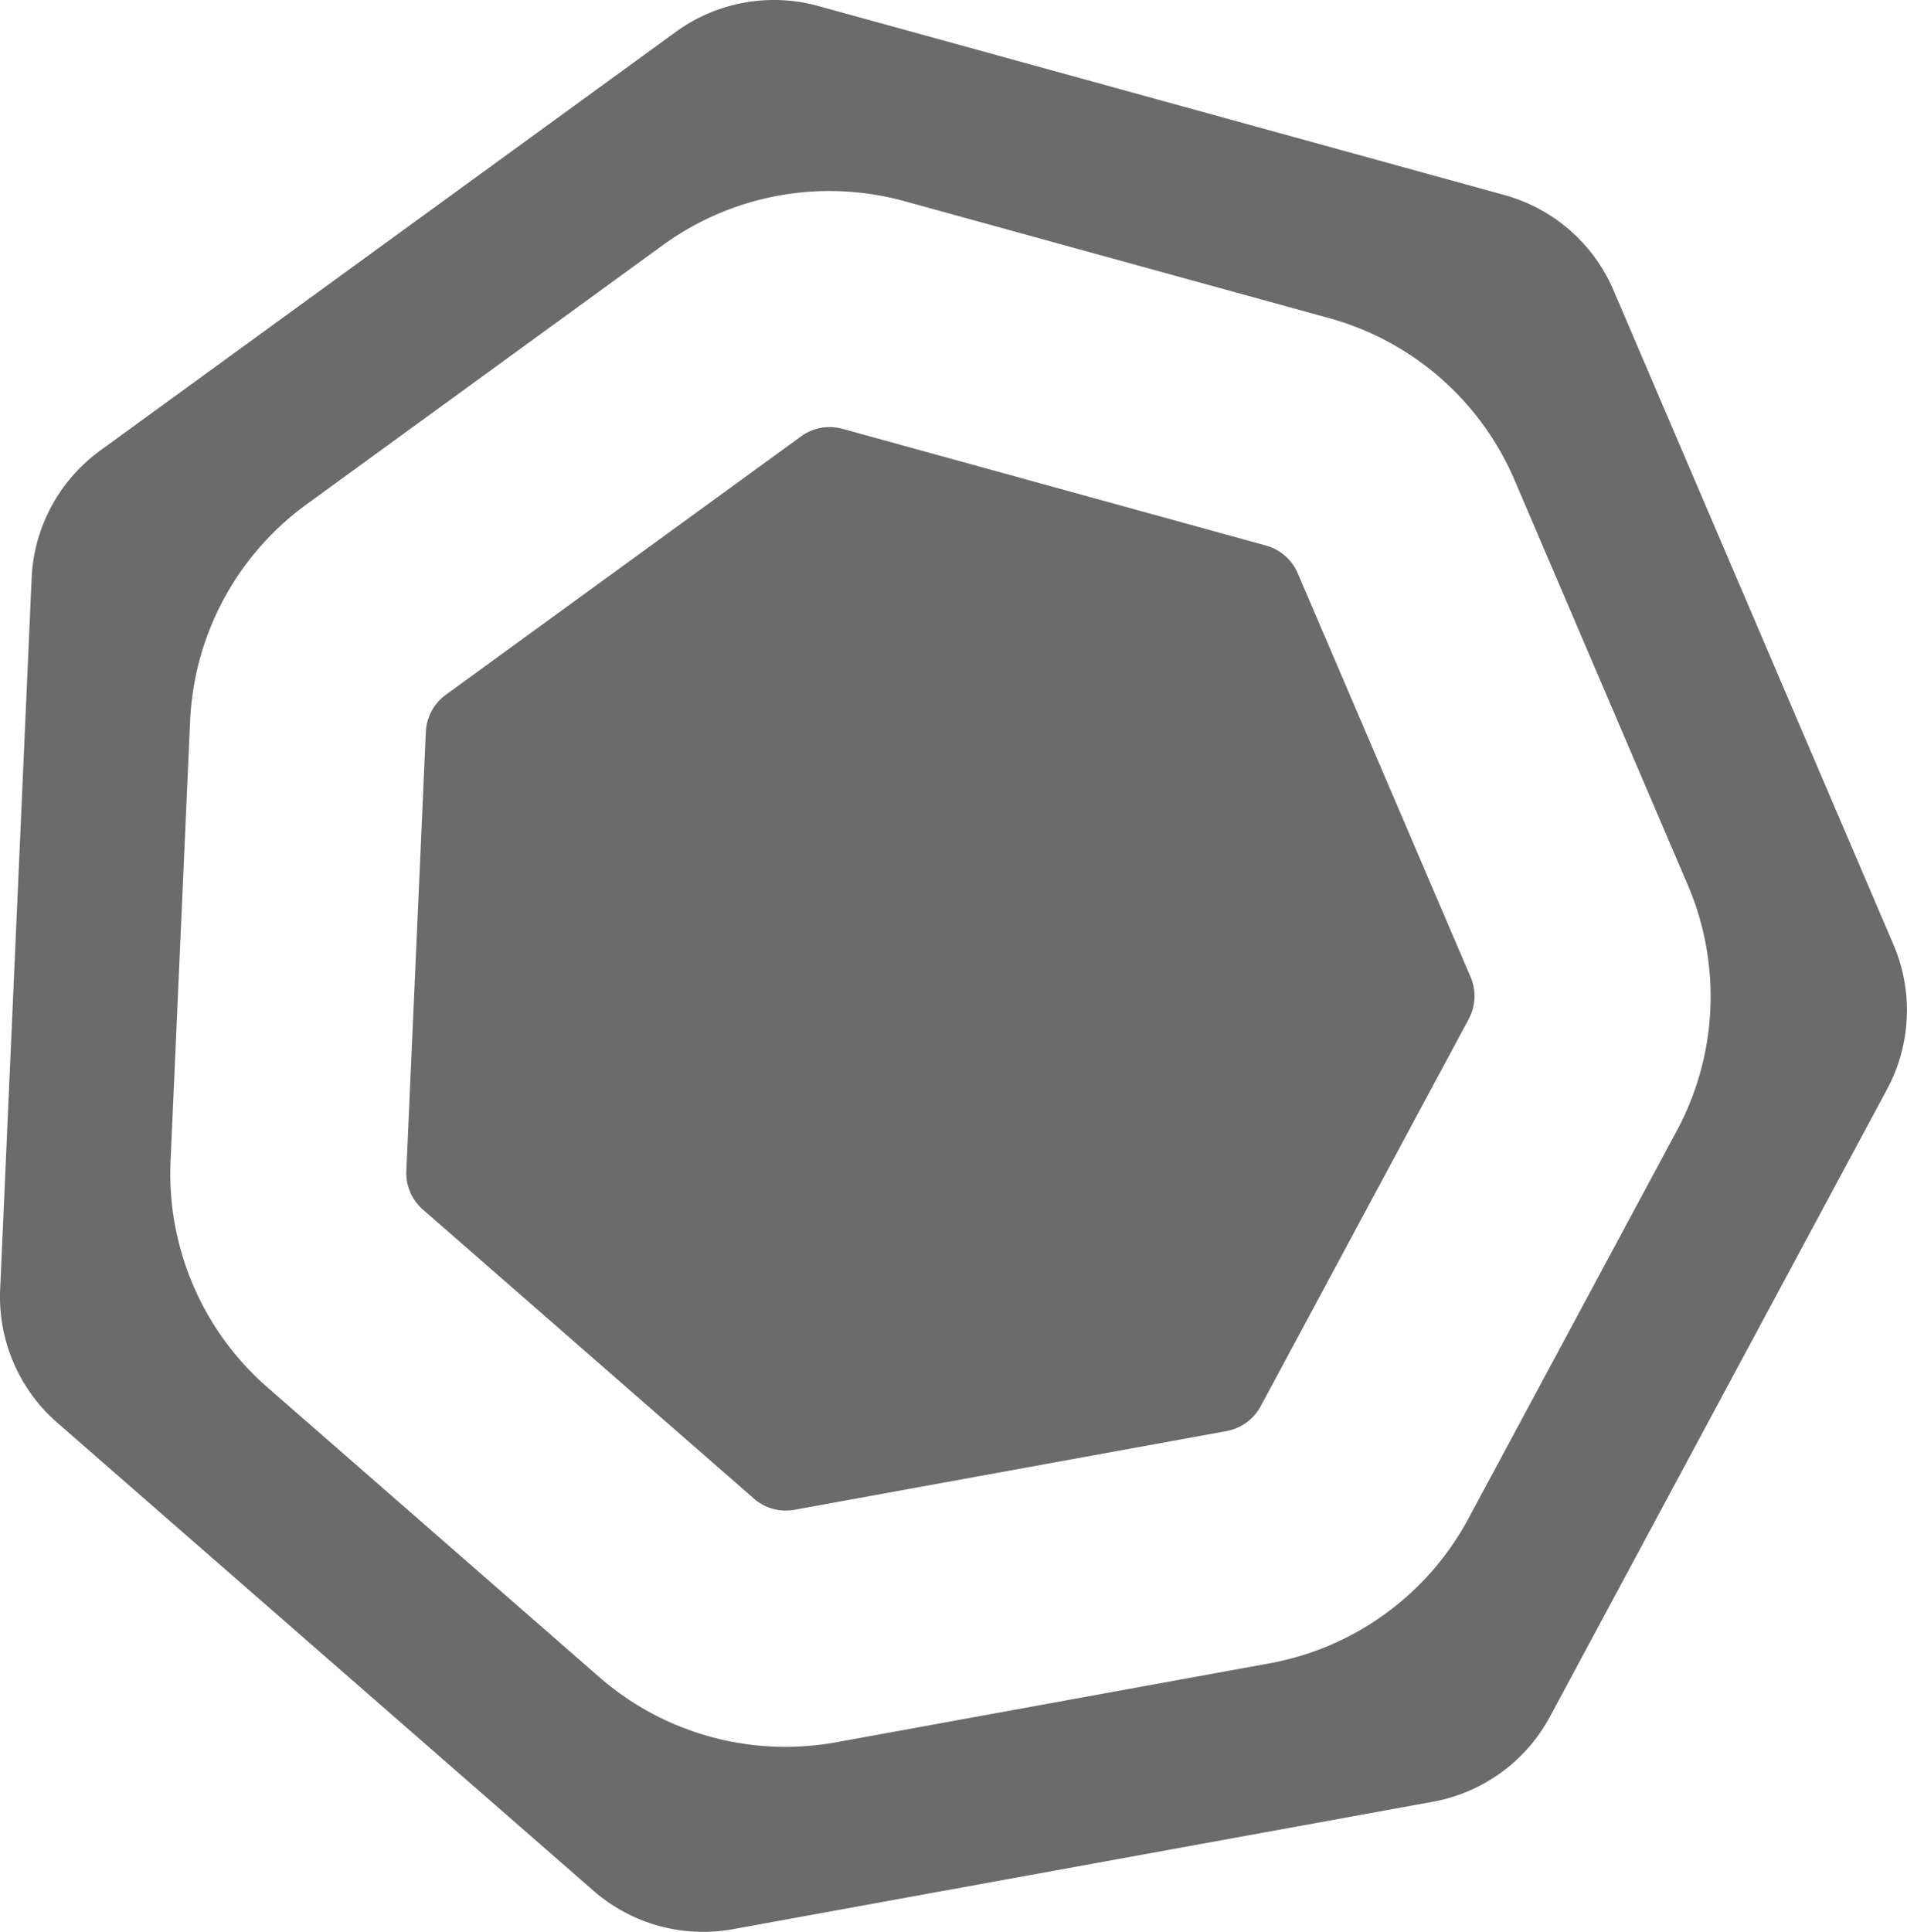 <svg id="Layer_2" data-name="Layer 2" xmlns="http://www.w3.org/2000/svg" viewBox="0 0 533.32 540.11">
  <defs>
    <style>
      .cls-1 {
        fill: #6b6b6b;
      }
    </style>
  </defs>
  <g>
    <path class="cls-1" d="M667.46,216.41a13.6,13.6,0,0,0-8.93-7.79L540.16,176a13.57,13.57,0,0,0-11.65,2.12l-99.3,72.21a13.6,13.6,0,0,0-5.61,10.44h0l-5.45,122.65a13.58,13.58,0,0,0,4.67,10.89l92.5,80.74a13.55,13.55,0,0,0,11.42,3.15l120.79-22a13.59,13.59,0,0,0,9.58-7l58.13-108.15a13.58,13.58,0,0,0,.53-11.83Z" transform="translate(-304.51 -56.1)"/>
    <path class="cls-1" d="M834.07,320.25l-78.32-183a46.64,46.64,0,0,0-30.5-26.62L533.36,57.78A46.66,46.66,0,0,0,493.53,65l-161,117.07a46.62,46.62,0,0,0-19.17,35.66L304.55,416.6a46.67,46.67,0,0,0,15.93,37.22l150,130.89a46.68,46.68,0,0,0,39,10.75L705.3,559.82A46.67,46.67,0,0,0,738,536l94.23-175.32A46.67,46.67,0,0,0,834.07,320.25Zm-60.69,52.12L715.25,480.52a79.26,79.26,0,0,1-55.91,40.65l-120.79,22a81,81,0,0,1-14.41,1.31,79.21,79.21,0,0,1-52.23-19.67l-92.49-80.73a79.25,79.25,0,0,1-27.2-63.55l5.45-122.65A79.22,79.22,0,0,1,390.39,197l99.3-72.22a79.22,79.22,0,0,1,68-12.37L676.06,145a79.26,79.26,0,0,1,52.07,45.45l48.31,112.88A79.25,79.25,0,0,1,773.38,372.37Z" transform="translate(-304.51 -56.1)"/>
  </g>
</svg>
